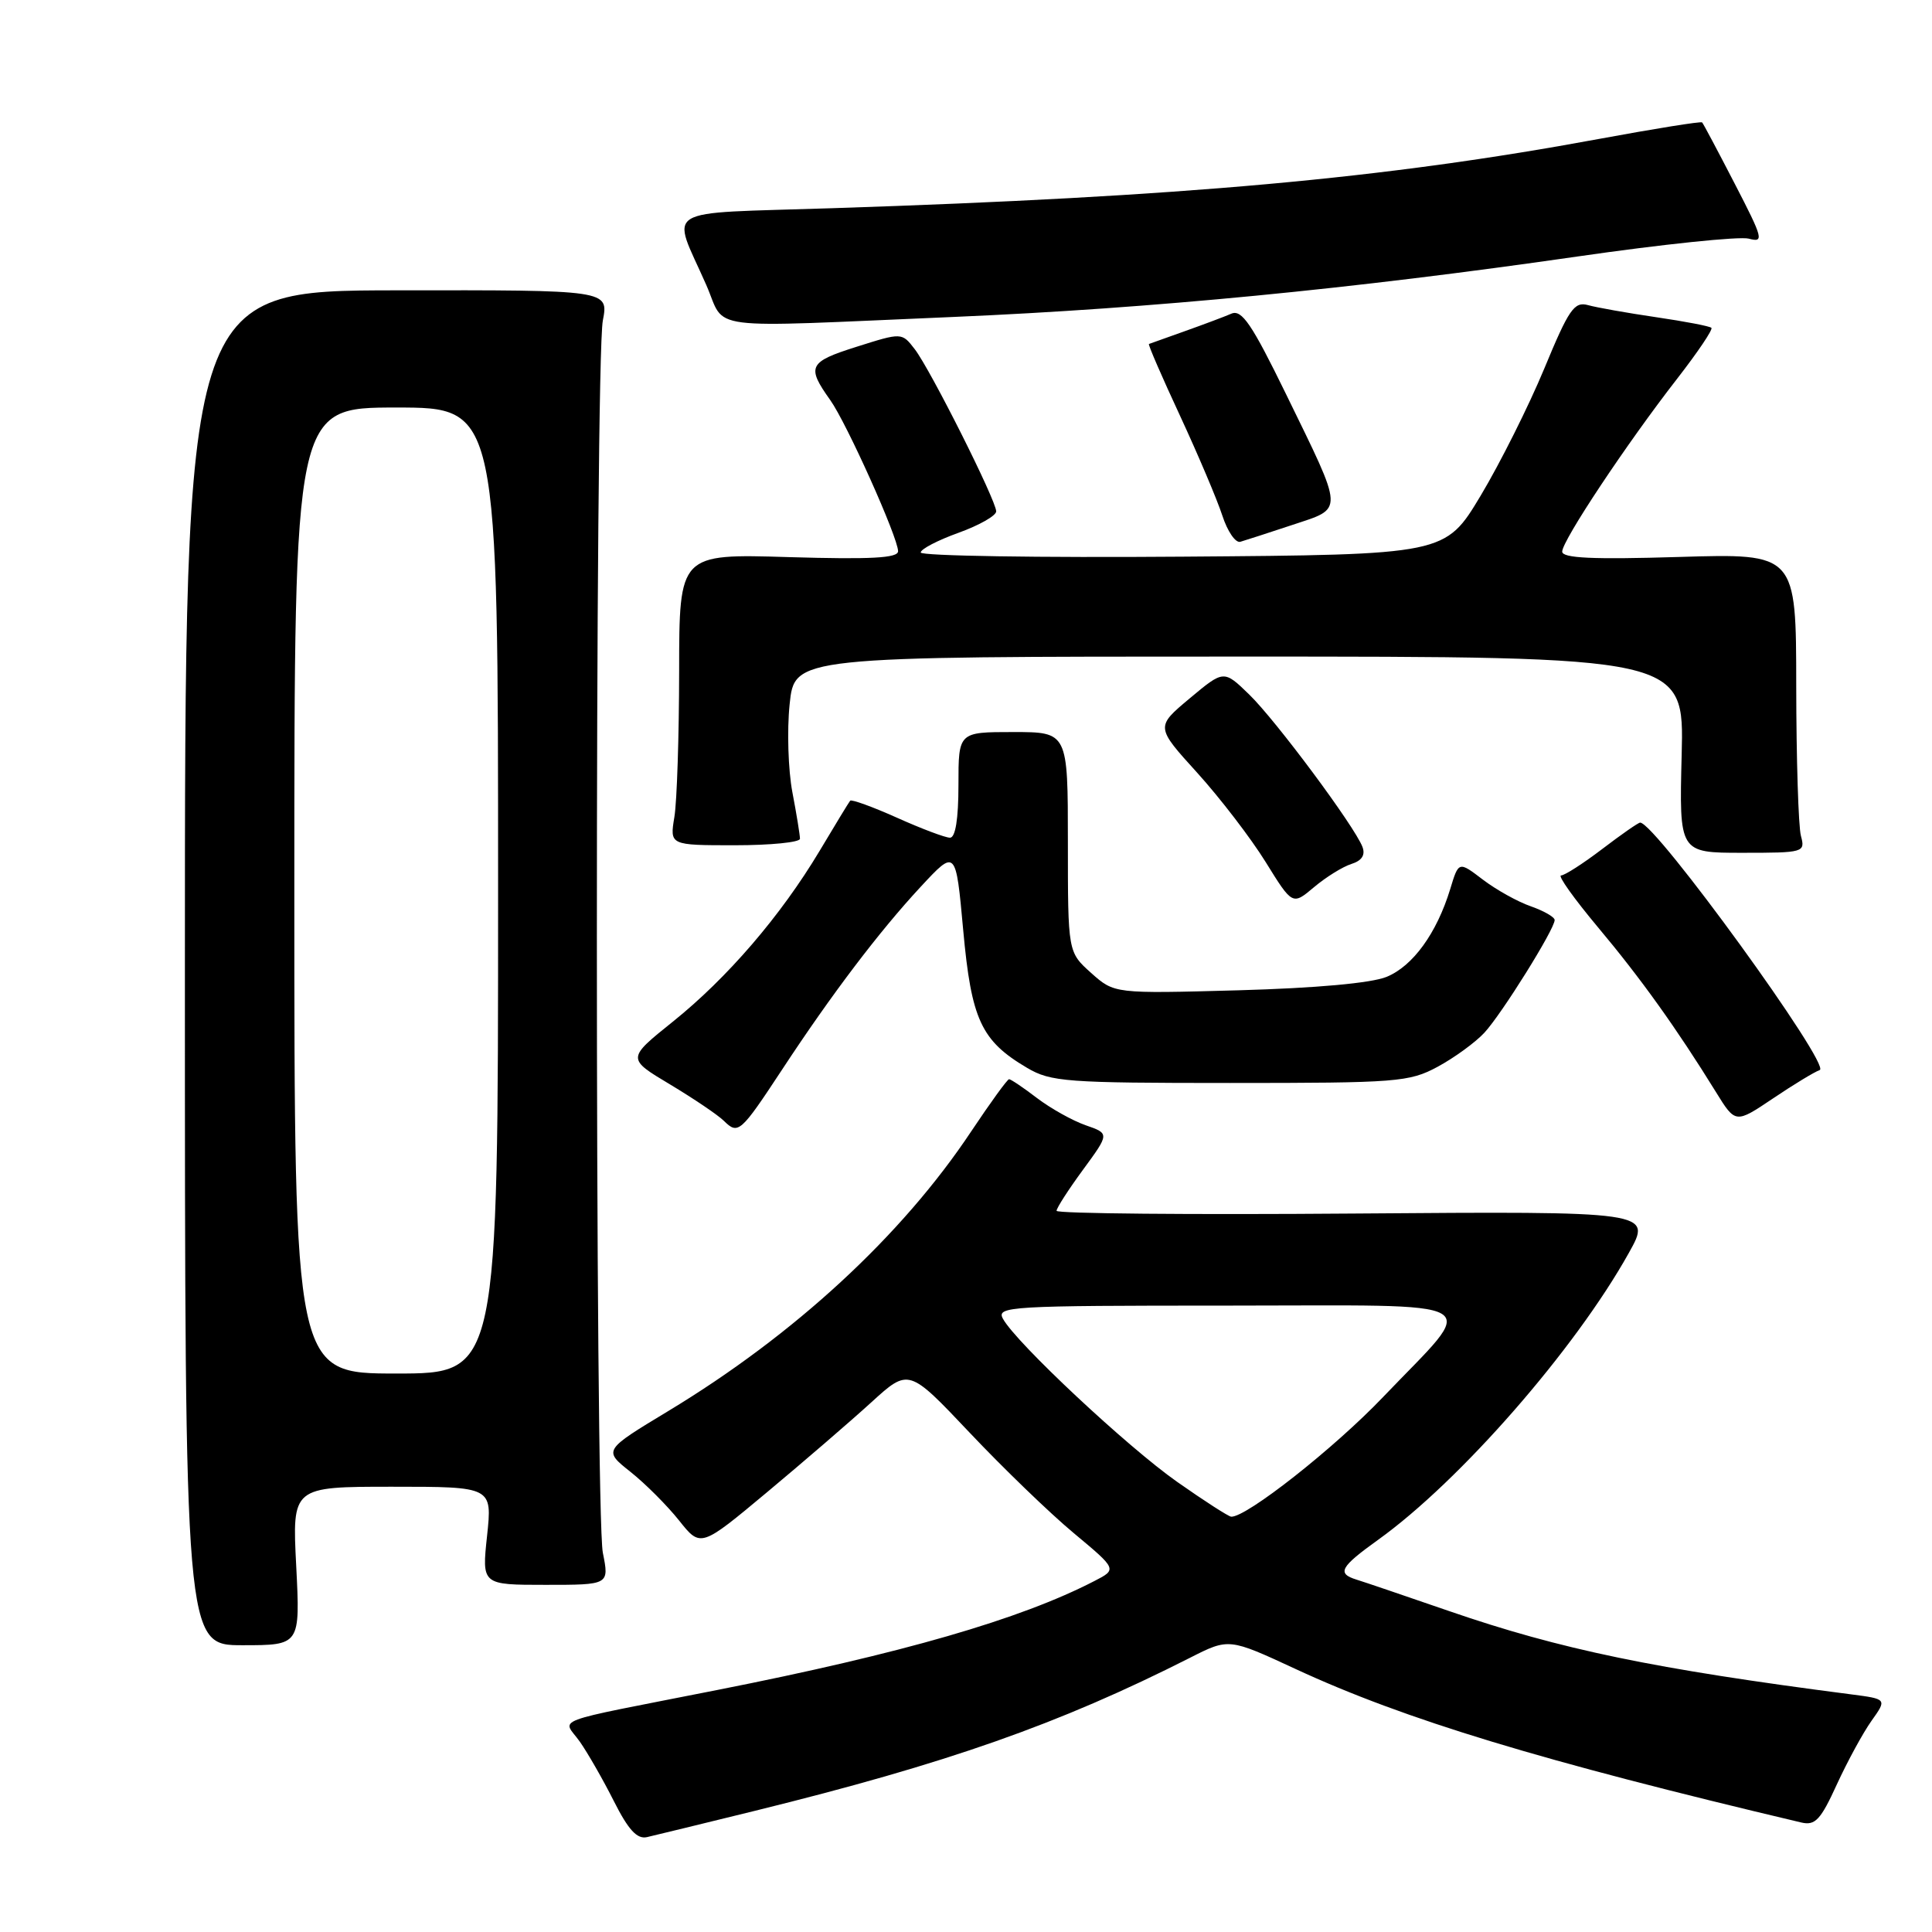 <?xml version="1.0" encoding="UTF-8" standalone="no"?>
<!DOCTYPE svg PUBLIC "-//W3C//DTD SVG 1.1//EN" "http://www.w3.org/Graphics/SVG/1.1/DTD/svg11.dtd" >
<svg xmlns="http://www.w3.org/2000/svg" xmlns:xlink="http://www.w3.org/1999/xlink" version="1.1" viewBox="0 0 256 256">
 <g >
 <path fill="currentColor"
d=" M 100.00 239.95 C 125.56 233.65 140.34 228.45 157.67 219.67 C 162.83 217.05 162.83 217.05 171.67 221.15 C 186.12 227.85 204.30 233.36 238.68 241.49 C 240.52 241.92 241.24 241.16 243.39 236.45 C 244.79 233.40 246.86 229.60 247.99 228.01 C 250.04 225.13 250.04 225.13 245.27 224.51 C 219.19 221.14 206.75 218.56 192.00 213.47 C 186.22 211.48 180.71 209.60 179.75 209.31 C 177.11 208.49 177.57 207.65 182.61 204.03 C 193.48 196.23 208.71 178.79 215.84 166.00 C 218.91 160.50 218.91 160.50 179.46 160.80 C 157.75 160.97 140.00 160.81 140.00 160.44 C 140.00 160.07 141.58 157.62 143.51 154.99 C 147.02 150.20 147.02 150.20 143.85 149.10 C 142.11 148.49 139.21 146.87 137.41 145.50 C 135.61 144.12 133.94 143.00 133.71 143.00 C 133.48 143.00 131.23 146.11 128.70 149.90 C 119.51 163.73 105.28 176.86 88.55 186.97 C 79.94 192.17 79.94 192.17 83.53 195.02 C 85.51 196.59 88.41 199.50 89.98 201.47 C 92.84 205.07 92.84 205.07 101.67 197.70 C 106.53 193.64 112.73 188.30 115.46 185.81 C 120.41 181.30 120.41 181.30 128.46 189.81 C 132.88 194.49 139.09 200.49 142.26 203.13 C 148.03 207.94 148.03 207.94 145.02 209.49 C 135.19 214.57 119.57 219.09 95.00 223.94 C 72.29 228.43 74.56 227.57 76.83 230.78 C 77.88 232.28 79.91 235.82 81.34 238.66 C 83.26 242.47 84.41 243.72 85.72 243.43 C 86.70 243.21 93.12 241.64 100.00 239.95 Z  M 39.25 207.50 C 38.71 197.00 38.71 197.00 51.97 197.00 C 65.23 197.00 65.23 197.00 64.54 203.50 C 63.84 210.00 63.84 210.00 72.29 210.00 C 80.73 210.00 80.73 210.00 79.88 205.75 C 78.83 200.45 78.82 47.99 79.88 42.47 C 80.65 38.43 80.65 38.43 52.58 38.47 C 24.50 38.50 24.50 38.50 24.50 128.25 C 24.50 218.00 24.50 218.00 32.14 218.00 C 39.78 218.00 39.78 218.00 39.25 207.50 Z  M 103.63 141.73 C 110.20 131.73 116.52 123.40 122.00 117.50 C 126.65 112.49 126.65 112.49 127.63 123.25 C 128.71 135.12 130.01 137.91 136.10 141.50 C 139.24 143.35 141.30 143.50 163.00 143.50 C 185.15 143.50 186.73 143.38 190.50 141.35 C 192.70 140.16 195.48 138.14 196.68 136.85 C 198.98 134.37 206.00 123.12 206.00 121.91 C 206.00 121.52 204.58 120.70 202.84 120.09 C 201.10 119.49 198.24 117.89 196.48 116.55 C 193.28 114.11 193.28 114.11 192.16 117.81 C 190.37 123.66 187.22 128.01 183.73 129.44 C 181.70 130.27 174.40 130.93 164.08 131.22 C 147.66 131.67 147.66 131.67 144.58 128.92 C 141.50 126.16 141.50 126.16 141.50 111.58 C 141.50 97.00 141.50 97.00 134.25 97.00 C 127.00 97.00 127.00 97.00 127.00 104.00 C 127.00 108.52 126.60 111.00 125.88 111.00 C 125.26 111.00 122.10 109.81 118.85 108.35 C 115.61 106.90 112.82 105.89 112.65 106.10 C 112.47 106.32 110.65 109.31 108.60 112.75 C 103.44 121.37 96.37 129.59 89.15 135.38 C 83.06 140.27 83.06 140.27 88.78 143.69 C 91.93 145.58 95.14 147.75 95.92 148.52 C 97.81 150.38 98.12 150.10 103.63 141.73 Z  M 241.12 141.79 C 242.73 141.26 219.34 109.00 217.33 109.00 C 217.08 109.00 214.82 110.58 212.30 112.50 C 209.78 114.42 207.32 116.00 206.85 116.00 C 206.37 116.00 208.58 119.09 211.74 122.87 C 217.38 129.59 222.18 136.30 227.37 144.70 C 229.96 148.89 229.96 148.89 234.93 145.55 C 237.67 143.70 240.45 142.02 241.12 141.79 Z  M 179.07 114.48 C 180.46 114.04 180.94 113.29 180.53 112.21 C 179.47 109.46 169.05 95.44 165.52 92.02 C 162.16 88.76 162.16 88.76 157.64 92.54 C 153.12 96.32 153.12 96.32 158.65 102.41 C 161.68 105.76 165.76 111.08 167.71 114.23 C 171.26 119.96 171.26 119.96 174.12 117.55 C 175.70 116.22 177.92 114.84 179.07 114.48 Z  M 238.63 110.75 C 238.30 109.51 238.02 100.59 238.01 90.91 C 238.00 73.33 238.00 73.33 222.50 73.80 C 211.00 74.15 207.00 73.96 207.00 73.09 C 207.00 71.63 215.60 58.70 222.24 50.17 C 224.95 46.68 226.99 43.66 226.77 43.44 C 226.56 43.22 223.26 42.59 219.44 42.03 C 215.62 41.47 211.56 40.75 210.42 40.43 C 208.60 39.93 207.89 40.95 204.62 48.85 C 202.57 53.79 198.78 61.36 196.20 65.67 C 191.50 73.50 191.50 73.50 156.75 73.76 C 137.64 73.91 122.00 73.66 122.00 73.21 C 122.00 72.76 124.25 71.59 127.00 70.60 C 129.75 69.61 132.00 68.33 132.00 67.76 C 132.00 66.32 123.30 48.99 121.21 46.27 C 119.50 44.05 119.50 44.05 113.50 45.95 C 107.14 47.96 106.84 48.56 110.01 53.01 C 112.19 56.07 119.00 71.24 119.00 73.04 C 119.00 73.95 115.44 74.14 104.50 73.82 C 90.00 73.38 90.00 73.38 89.99 88.94 C 89.98 97.50 89.70 106.19 89.36 108.25 C 88.74 112.00 88.74 112.00 97.37 112.00 C 102.12 112.00 106.00 111.61 106.00 111.14 C 106.00 110.66 105.55 107.88 104.99 104.95 C 104.44 102.03 104.27 96.79 104.63 93.32 C 105.28 87.00 105.28 87.00 164.22 87.00 C 223.16 87.00 223.16 87.00 222.83 100.00 C 222.50 113.00 222.50 113.00 230.87 113.00 C 239.05 113.00 239.22 112.95 238.63 110.75 Z  M 171.26 69.55 C 178.12 67.26 178.17 68.14 170.38 52.17 C 165.87 42.93 164.54 40.98 163.17 41.56 C 162.25 41.96 159.47 43.00 157.00 43.88 C 154.53 44.76 152.38 45.53 152.24 45.58 C 152.10 45.64 153.95 49.91 156.36 55.09 C 158.76 60.27 161.28 66.21 161.96 68.30 C 162.64 70.40 163.71 71.97 164.35 71.79 C 164.98 71.61 168.09 70.60 171.26 69.55 Z  M 126.50 41.99 C 152.60 40.87 179.14 38.30 209.00 33.99 C 220.28 32.36 230.50 31.30 231.71 31.62 C 233.77 32.17 233.64 31.65 229.87 24.36 C 227.64 20.04 225.69 16.37 225.54 16.22 C 225.39 16.06 219.24 17.05 211.87 18.41 C 183.43 23.67 156.78 26.07 110.22 27.59 C 87.12 28.35 88.95 27.23 93.58 37.75 C 96.29 43.91 92.56 43.43 126.50 41.99 Z  M 156.00 196.37 C 149.40 191.74 134.66 177.95 132.90 174.75 C 131.99 173.10 133.68 173.00 162.50 173.00 C 198.07 173.00 196.00 171.79 183.26 185.12 C 176.77 191.92 165.14 201.07 163.14 200.97 C 162.79 200.95 159.57 198.88 156.00 196.37 Z  M 39.00 118.00 C 39.00 54.00 39.00 54.00 52.50 54.00 C 66.00 54.00 66.00 54.00 66.00 118.00 C 66.00 182.00 66.00 182.00 52.50 182.00 C 39.00 182.00 39.00 182.00 39.00 118.00 Z "/>
</g>
</svg>